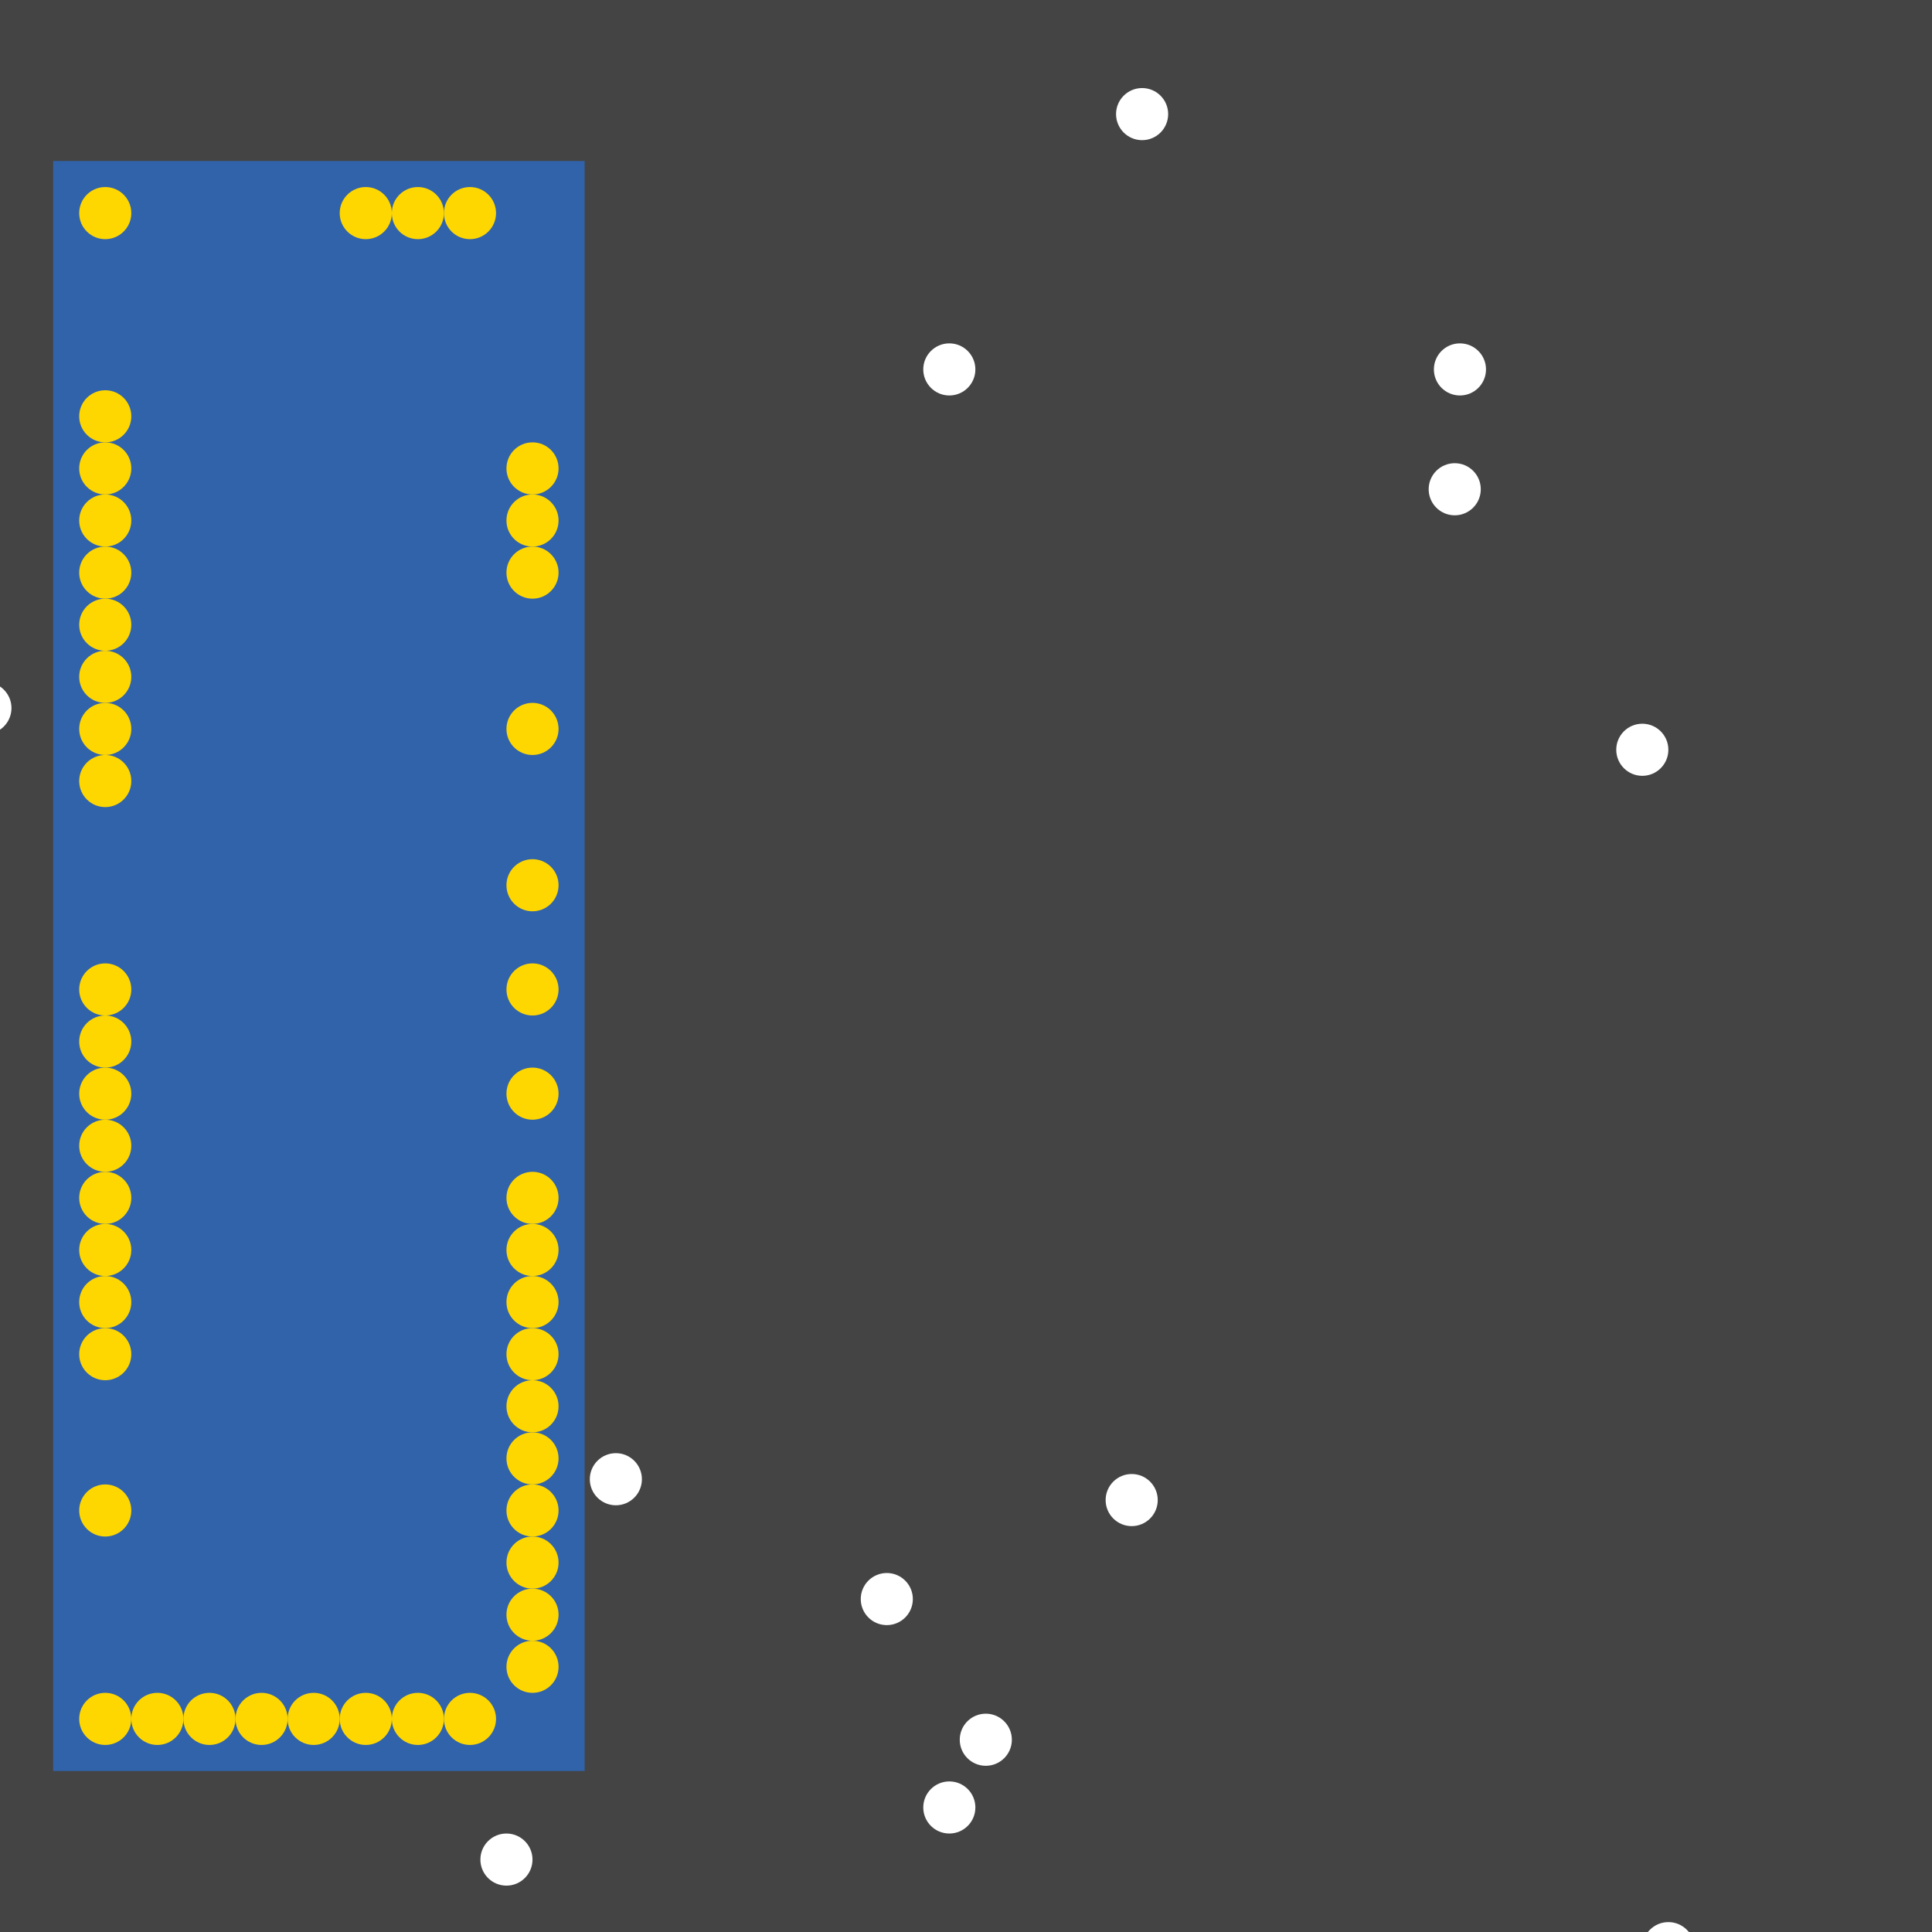 <?xml version="1.0" encoding="UTF-8"?>
<svg xmlns="http://www.w3.org/2000/svg" xmlns:xlink="http://www.w3.org/1999/xlink" width="512pt" height="512pt" viewBox="0 0 512 512" version="1.1">
<g id="surface81">
<rect x="0" y="0" width="512" height="512" style="fill:rgb(26.7%,26.7%,26.7%);fill-opacity:1;stroke:none;"/>
<path style=" stroke:none;fill-rule:nonzero;fill:rgb(19.2%,38.8%,66.7%);fill-opacity:1;" d="M 14.086 42.668 L 154.93 42.668 L 154.93 469.332 L 14.086 469.332 Z M 14.086 42.668 "/>
<path style=" stroke:none;fill-rule:nonzero;fill:rgb(100%,100%,100%);fill-opacity:1;" d="M 392.422 129.656 C 392.422 133.469 389.332 136.562 385.52 136.562 C 381.707 136.562 378.613 133.469 378.613 129.656 C 378.613 125.844 381.707 122.754 385.52 122.754 C 389.332 122.754 392.422 125.844 392.422 129.656 "/>
<path style=" stroke:none;fill-rule:nonzero;fill:rgb(100%,100%,100%);fill-opacity:1;" d="M 258.484 97.898 C 258.484 101.711 255.395 104.805 251.582 104.805 C 247.77 104.805 244.676 101.711 244.676 97.898 C 244.676 94.086 247.77 90.996 251.582 90.996 C 255.395 90.996 258.484 94.086 258.484 97.898 "/>
<path style=" stroke:none;fill-rule:nonzero;fill:rgb(100%,100%,100%);fill-opacity:1;" d="M 449.035 516.281 C 449.035 520.094 445.945 523.184 442.133 523.184 C 438.32 523.184 435.227 520.094 435.227 516.281 C 435.227 512.469 438.32 509.375 442.133 509.375 C 445.945 509.375 449.035 512.469 449.035 516.281 "/>
<path style=" stroke:none;fill-rule:nonzero;fill:rgb(100%,100%,100%);fill-opacity:1;" d="M 268.152 461.051 C 268.152 464.863 265.059 467.953 261.246 467.953 C 257.434 467.953 254.344 464.863 254.344 461.051 C 254.344 457.234 257.434 454.145 261.246 454.145 C 265.059 454.145 268.152 457.234 268.152 461.051 "/>
<path style=" stroke:none;fill-rule:nonzero;fill:rgb(100%,100%,100%);fill-opacity:1;" d="M 309.574 30.238 C 309.574 34.051 306.484 37.145 302.672 37.145 C 298.859 37.145 295.766 34.051 295.766 30.238 C 295.766 26.426 298.859 23.336 302.672 23.336 C 306.484 23.336 309.574 26.426 309.574 30.238 "/>
<path style=" stroke:none;fill-rule:nonzero;fill:rgb(100%,100%,100%);fill-opacity:1;" d="M 141.117 492.809 C 141.117 496.621 138.027 499.711 134.215 499.711 C 130.402 499.711 127.309 496.621 127.309 492.809 C 127.309 488.992 130.402 485.902 134.215 485.902 C 138.027 485.902 141.117 488.992 141.117 492.809 "/>
<path style=" stroke:none;fill-rule:nonzero;fill:rgb(100%,100%,100%);fill-opacity:1;" d="M 241.914 423.766 C 241.914 427.578 238.824 430.672 235.012 430.672 C 231.199 430.672 228.109 427.578 228.109 423.766 C 228.109 419.953 231.199 416.863 235.012 416.863 C 238.824 416.863 241.914 419.953 241.914 423.766 "/>
<path style=" stroke:none;fill-rule:nonzero;fill:rgb(100%,100%,100%);fill-opacity:1;" d="M 442.133 198.695 C 442.133 202.512 439.039 205.602 435.227 205.602 C 431.414 205.602 428.324 202.512 428.324 198.695 C 428.324 194.883 431.414 191.793 435.227 191.793 C 439.039 191.793 442.133 194.883 442.133 198.695 "/>
<path style=" stroke:none;fill-rule:nonzero;fill:rgb(100%,100%,100%);fill-opacity:1;" d="M 393.805 97.898 C 393.805 101.711 390.715 104.805 386.898 104.805 C 383.086 104.805 379.996 101.711 379.996 97.898 C 379.996 94.086 383.086 90.996 386.898 90.996 C 390.715 90.996 393.805 94.086 393.805 97.898 "/>
<path style=" stroke:none;fill-rule:nonzero;fill:rgb(100%,100%,100%);fill-opacity:1;" d="M 170.113 392.008 C 170.113 395.82 167.023 398.914 163.211 398.914 C 159.398 398.914 156.305 395.82 156.305 392.008 C 156.305 388.195 159.398 385.105 163.211 385.105 C 167.023 385.105 170.113 388.195 170.113 392.008 "/>
<path style=" stroke:none;fill-rule:nonzero;fill:rgb(100%,100%,100%);fill-opacity:1;" d="M 258.484 479 C 258.484 482.812 255.395 485.902 251.582 485.902 C 247.77 485.902 244.676 482.812 244.676 479 C 244.676 475.188 247.77 472.094 251.582 472.094 C 255.395 472.094 258.484 475.188 258.484 479 "/>
<path style=" stroke:none;fill-rule:nonzero;fill:rgb(100%,100%,100%);fill-opacity:1;" d="M 3.039 187.648 C 3.039 191.465 -0.055 194.555 -3.867 194.555 C -7.68 194.555 -10.77 191.465 -10.77 187.648 C -10.77 183.836 -7.68 180.746 -3.867 180.746 C -0.055 180.746 3.039 183.836 3.039 187.648 "/>
<path style=" stroke:none;fill-rule:nonzero;fill:rgb(100%,100%,100%);fill-opacity:1;" d="M 306.812 397.531 C 306.812 401.344 303.723 404.438 299.91 404.438 C 296.098 404.438 293.004 401.344 293.004 397.531 C 293.004 393.719 296.098 390.629 299.91 390.629 C 303.723 390.629 306.812 393.719 306.812 397.531 "/>
<path style=" stroke:none;fill-rule:nonzero;fill:rgb(100%,84.3%,0%);fill-opacity:1;" d="M 34.797 358.867 C 34.797 362.684 31.703 365.773 27.891 365.773 C 24.078 365.773 20.988 362.684 20.988 358.867 C 20.988 355.055 24.078 351.965 27.891 351.965 C 31.703 351.965 34.797 355.055 34.797 358.867 "/>
<path style=" stroke:none;fill-rule:nonzero;fill:rgb(100%,84.3%,0%);fill-opacity:1;" d="M 34.797 137.941 C 34.797 141.754 31.703 144.848 27.891 144.848 C 24.078 144.848 20.988 141.754 20.988 137.941 C 20.988 134.129 24.078 131.039 27.891 131.039 C 31.703 131.039 34.797 134.129 34.797 137.941 "/>
<path style=" stroke:none;fill-rule:nonzero;fill:rgb(100%,84.3%,0%);fill-opacity:1;" d="M 34.797 455.523 C 34.797 459.34 31.703 462.43 27.891 462.43 C 24.078 462.43 20.988 459.34 20.988 455.523 C 20.988 451.711 24.078 448.621 27.891 448.621 C 31.703 448.621 34.797 451.711 34.797 455.523 "/>
<path style=" stroke:none;fill-rule:nonzero;fill:rgb(100%,84.3%,0%);fill-opacity:1;" d="M 148.023 345.062 C 148.023 348.875 144.93 351.965 141.117 351.965 C 137.305 351.965 134.215 348.875 134.215 345.062 C 134.215 341.246 137.305 338.156 141.117 338.156 C 144.93 338.156 148.023 341.246 148.023 345.062 "/>
<path style=" stroke:none;fill-rule:nonzero;fill:rgb(100%,84.3%,0%);fill-opacity:1;" d="M 48.605 455.523 C 48.605 459.34 45.512 462.43 41.699 462.43 C 37.887 462.43 34.797 459.34 34.797 455.523 C 34.797 451.711 37.887 448.621 41.699 448.621 C 45.512 448.621 48.605 451.711 48.605 455.523 "/>
<path style=" stroke:none;fill-rule:nonzero;fill:rgb(100%,84.3%,0%);fill-opacity:1;" d="M 34.797 317.445 C 34.797 321.258 31.703 324.352 27.891 324.352 C 24.078 324.352 20.988 321.258 20.988 317.445 C 20.988 313.633 24.078 310.543 27.891 310.543 C 31.703 310.543 34.797 313.633 34.797 317.445 "/>
<path style=" stroke:none;fill-rule:nonzero;fill:rgb(100%,84.3%,0%);fill-opacity:1;" d="M 103.836 455.523 C 103.836 459.34 100.746 462.43 96.934 462.43 C 93.117 462.43 90.027 459.34 90.027 455.523 C 90.027 451.711 93.117 448.621 96.934 448.621 C 100.746 448.621 103.836 451.711 103.836 455.523 "/>
<path style=" stroke:none;fill-rule:nonzero;fill:rgb(100%,84.3%,0%);fill-opacity:1;" d="M 117.645 455.523 C 117.645 459.34 114.555 462.43 110.738 462.43 C 106.926 462.43 103.836 459.34 103.836 455.523 C 103.836 451.711 106.926 448.621 110.738 448.621 C 114.555 448.621 117.645 451.711 117.645 455.523 "/>
<path style=" stroke:none;fill-rule:nonzero;fill:rgb(100%,84.3%,0%);fill-opacity:1;" d="M 148.023 386.484 C 148.023 390.297 144.93 393.391 141.117 393.391 C 137.305 393.391 134.215 390.297 134.215 386.484 C 134.215 382.672 137.305 379.582 141.117 379.582 C 144.93 379.582 148.023 382.672 148.023 386.484 "/>
<path style=" stroke:none;fill-rule:nonzero;fill:rgb(100%,84.3%,0%);fill-opacity:1;" d="M 34.797 262.215 C 34.797 266.027 31.703 269.117 27.891 269.117 C 24.078 269.117 20.988 266.027 20.988 262.215 C 20.988 258.402 24.078 255.309 27.891 255.309 C 31.703 255.309 34.797 258.402 34.797 262.215 "/>
<path style=" stroke:none;fill-rule:nonzero;fill:rgb(100%,84.3%,0%);fill-opacity:1;" d="M 34.797 206.98 C 34.797 210.797 31.703 213.887 27.891 213.887 C 24.078 213.887 20.988 210.797 20.988 206.98 C 20.988 203.168 24.078 200.078 27.891 200.078 C 31.703 200.078 34.797 203.168 34.797 206.98 "/>
<path style=" stroke:none;fill-rule:nonzero;fill:rgb(100%,84.3%,0%);fill-opacity:1;" d="M 117.645 56.477 C 117.645 60.289 114.555 63.379 110.738 63.379 C 106.926 63.379 103.836 60.289 103.836 56.477 C 103.836 52.66 106.926 49.57 110.738 49.57 C 114.555 49.57 117.645 52.66 117.645 56.477 "/>
<path style=" stroke:none;fill-rule:nonzero;fill:rgb(100%,84.3%,0%);fill-opacity:1;" d="M 131.453 56.477 C 131.453 60.289 128.359 63.379 124.547 63.379 C 120.734 63.379 117.645 60.289 117.645 56.477 C 117.645 52.66 120.734 49.57 124.547 49.57 C 128.359 49.57 131.453 52.66 131.453 56.477 "/>
<path style=" stroke:none;fill-rule:nonzero;fill:rgb(100%,84.3%,0%);fill-opacity:1;" d="M 34.797 179.367 C 34.797 183.18 31.703 186.27 27.891 186.27 C 24.078 186.27 20.988 183.18 20.988 179.367 C 20.988 175.555 24.078 172.461 27.891 172.461 C 31.703 172.461 34.797 175.555 34.797 179.367 "/>
<path style=" stroke:none;fill-rule:nonzero;fill:rgb(100%,84.3%,0%);fill-opacity:1;" d="M 148.023 441.719 C 148.023 445.531 144.93 448.621 141.117 448.621 C 137.305 448.621 134.215 445.531 134.215 441.719 C 134.215 437.902 137.305 434.812 141.117 434.812 C 144.93 434.812 148.023 437.902 148.023 441.719 "/>
<path style=" stroke:none;fill-rule:nonzero;fill:rgb(100%,84.3%,0%);fill-opacity:1;" d="M 62.41 455.523 C 62.41 459.34 59.32 462.43 55.508 462.43 C 51.695 462.43 48.605 459.34 48.605 455.523 C 48.605 451.711 51.695 448.621 55.508 448.621 C 59.32 448.621 62.41 451.711 62.41 455.523 "/>
<path style=" stroke:none;fill-rule:nonzero;fill:rgb(100%,84.3%,0%);fill-opacity:1;" d="M 34.797 331.254 C 34.797 335.066 31.703 338.156 27.891 338.156 C 24.078 338.156 20.988 335.066 20.988 331.254 C 20.988 327.441 24.078 324.352 27.891 324.352 C 31.703 324.352 34.797 327.441 34.797 331.254 "/>
<path style=" stroke:none;fill-rule:nonzero;fill:rgb(100%,84.3%,0%);fill-opacity:1;" d="M 34.797 303.637 C 34.797 307.449 31.703 310.543 27.891 310.543 C 24.078 310.543 20.988 307.449 20.988 303.637 C 20.988 299.824 24.078 296.734 27.891 296.734 C 31.703 296.734 34.797 299.824 34.797 303.637 "/>
<path style=" stroke:none;fill-rule:nonzero;fill:rgb(100%,84.3%,0%);fill-opacity:1;" d="M 34.797 165.559 C 34.797 169.371 31.703 172.461 27.891 172.461 C 24.078 172.461 20.988 169.371 20.988 165.559 C 20.988 161.746 24.078 158.652 27.891 158.652 C 31.703 158.652 34.797 161.746 34.797 165.559 "/>
<path style=" stroke:none;fill-rule:nonzero;fill:rgb(100%,84.3%,0%);fill-opacity:1;" d="M 148.023 414.102 C 148.023 417.914 144.93 421.004 141.117 421.004 C 137.305 421.004 134.215 417.914 134.215 414.102 C 134.215 410.289 137.305 407.195 141.117 407.195 C 144.93 407.195 148.023 410.289 148.023 414.102 "/>
<path style=" stroke:none;fill-rule:nonzero;fill:rgb(100%,84.3%,0%);fill-opacity:1;" d="M 34.797 124.133 C 34.797 127.945 31.703 131.039 27.891 131.039 C 24.078 131.039 20.988 127.945 20.988 124.133 C 20.988 120.32 24.078 117.23 27.891 117.23 C 31.703 117.23 34.797 120.32 34.797 124.133 "/>
<path style=" stroke:none;fill-rule:nonzero;fill:rgb(100%,84.3%,0%);fill-opacity:1;" d="M 90.027 455.523 C 90.027 459.34 86.938 462.43 83.125 462.43 C 79.312 462.43 76.219 459.34 76.219 455.523 C 76.219 451.711 79.312 448.621 83.125 448.621 C 86.938 448.621 90.027 451.711 90.027 455.523 "/>
<path style=" stroke:none;fill-rule:nonzero;fill:rgb(100%,84.3%,0%);fill-opacity:1;" d="M 131.453 455.523 C 131.453 459.34 128.359 462.43 124.547 462.43 C 120.734 462.43 117.645 459.34 117.645 455.523 C 117.645 451.711 120.734 448.621 124.547 448.621 C 128.359 448.621 131.453 451.711 131.453 455.523 "/>
<path style=" stroke:none;fill-rule:nonzero;fill:rgb(100%,84.3%,0%);fill-opacity:1;" d="M 76.219 455.523 C 76.219 459.34 73.129 462.43 69.316 462.43 C 65.504 462.43 62.41 459.34 62.41 455.523 C 62.41 451.711 65.504 448.621 69.316 448.621 C 73.129 448.621 76.219 451.711 76.219 455.523 "/>
<path style=" stroke:none;fill-rule:nonzero;fill:rgb(100%,84.3%,0%);fill-opacity:1;" d="M 103.836 56.477 C 103.836 60.289 100.746 63.379 96.934 63.379 C 93.117 63.379 90.027 60.289 90.027 56.477 C 90.027 52.66 93.117 49.57 96.934 49.57 C 100.746 49.57 103.836 52.66 103.836 56.477 "/>
<path style=" stroke:none;fill-rule:nonzero;fill:rgb(100%,84.3%,0%);fill-opacity:1;" d="M 148.023 193.176 C 148.023 196.988 144.93 200.078 141.117 200.078 C 137.305 200.078 134.215 196.988 134.215 193.176 C 134.215 189.359 137.305 186.27 141.117 186.27 C 144.93 186.27 148.023 189.359 148.023 193.176 "/>
<path style=" stroke:none;fill-rule:nonzero;fill:rgb(100%,84.3%,0%);fill-opacity:1;" d="M 148.023 289.828 C 148.023 293.645 144.93 296.734 141.117 296.734 C 137.305 296.734 134.215 293.645 134.215 289.828 C 134.215 286.016 137.305 282.926 141.117 282.926 C 144.93 282.926 148.023 286.016 148.023 289.828 "/>
<path style=" stroke:none;fill-rule:nonzero;fill:rgb(100%,84.3%,0%);fill-opacity:1;" d="M 34.797 151.75 C 34.797 155.562 31.703 158.652 27.891 158.652 C 24.078 158.652 20.988 155.562 20.988 151.75 C 20.988 147.938 24.078 144.848 27.891 144.848 C 31.703 144.848 34.797 147.938 34.797 151.75 "/>
<path style=" stroke:none;fill-rule:nonzero;fill:rgb(100%,84.3%,0%);fill-opacity:1;" d="M 34.797 345.062 C 34.797 348.875 31.703 351.965 27.891 351.965 C 24.078 351.965 20.988 348.875 20.988 345.062 C 20.988 341.246 24.078 338.156 27.891 338.156 C 31.703 338.156 34.797 341.246 34.797 345.062 "/>
<path style=" stroke:none;fill-rule:nonzero;fill:rgb(100%,84.3%,0%);fill-opacity:1;" d="M 148.023 137.941 C 148.023 141.754 144.93 144.848 141.117 144.848 C 137.305 144.848 134.215 141.754 134.215 137.941 C 134.215 134.129 137.305 131.039 141.117 131.039 C 144.93 131.039 148.023 134.129 148.023 137.941 "/>
<path style=" stroke:none;fill-rule:nonzero;fill:rgb(100%,84.3%,0%);fill-opacity:1;" d="M 148.023 124.133 C 148.023 127.945 144.93 131.039 141.117 131.039 C 137.305 131.039 134.215 127.945 134.215 124.133 C 134.215 120.32 137.305 117.23 141.117 117.23 C 144.93 117.23 148.023 120.32 148.023 124.133 "/>
<path style=" stroke:none;fill-rule:nonzero;fill:rgb(100%,84.3%,0%);fill-opacity:1;" d="M 34.797 400.293 C 34.797 404.105 31.703 407.195 27.891 407.195 C 24.078 407.195 20.988 404.105 20.988 400.293 C 20.988 396.48 24.078 393.391 27.891 393.391 C 31.703 393.391 34.797 396.48 34.797 400.293 "/>
<path style=" stroke:none;fill-rule:nonzero;fill:rgb(100%,84.3%,0%);fill-opacity:1;" d="M 148.023 427.91 C 148.023 431.723 144.93 434.812 141.117 434.812 C 137.305 434.812 134.215 431.723 134.215 427.91 C 134.215 424.098 137.305 421.004 141.117 421.004 C 144.93 421.004 148.023 424.098 148.023 427.91 "/>
<path style=" stroke:none;fill-rule:nonzero;fill:rgb(100%,84.3%,0%);fill-opacity:1;" d="M 148.023 331.254 C 148.023 335.066 144.93 338.156 141.117 338.156 C 137.305 338.156 134.215 335.066 134.215 331.254 C 134.215 327.441 137.305 324.352 141.117 324.352 C 144.93 324.352 148.023 327.441 148.023 331.254 "/>
<path style=" stroke:none;fill-rule:nonzero;fill:rgb(100%,84.3%,0%);fill-opacity:1;" d="M 34.797 289.828 C 34.797 293.645 31.703 296.734 27.891 296.734 C 24.078 296.734 20.988 293.645 20.988 289.828 C 20.988 286.016 24.078 282.926 27.891 282.926 C 31.703 282.926 34.797 286.016 34.797 289.828 "/>
<path style=" stroke:none;fill-rule:nonzero;fill:rgb(100%,84.3%,0%);fill-opacity:1;" d="M 34.797 110.324 C 34.797 114.141 31.703 117.23 27.891 117.23 C 24.078 117.23 20.988 114.141 20.988 110.324 C 20.988 106.512 24.078 103.422 27.891 103.422 C 31.703 103.422 34.797 106.512 34.797 110.324 "/>
<path style=" stroke:none;fill-rule:nonzero;fill:rgb(100%,84.3%,0%);fill-opacity:1;" d="M 148.023 151.75 C 148.023 155.562 144.93 158.652 141.117 158.652 C 137.305 158.652 134.215 155.562 134.215 151.75 C 134.215 147.938 137.305 144.848 141.117 144.848 C 144.93 144.848 148.023 147.938 148.023 151.75 "/>
<path style=" stroke:none;fill-rule:nonzero;fill:rgb(100%,84.3%,0%);fill-opacity:1;" d="M 148.023 262.215 C 148.023 266.027 144.93 269.117 141.117 269.117 C 137.305 269.117 134.215 266.027 134.215 262.215 C 134.215 258.402 137.305 255.309 141.117 255.309 C 144.93 255.309 148.023 258.402 148.023 262.215 "/>
<path style=" stroke:none;fill-rule:nonzero;fill:rgb(100%,84.3%,0%);fill-opacity:1;" d="M 148.023 358.867 C 148.023 362.684 144.93 365.773 141.117 365.773 C 137.305 365.773 134.215 362.684 134.215 358.867 C 134.215 355.055 137.305 351.965 141.117 351.965 C 144.93 351.965 148.023 355.055 148.023 358.867 "/>
<path style=" stroke:none;fill-rule:nonzero;fill:rgb(100%,84.3%,0%);fill-opacity:1;" d="M 148.023 317.445 C 148.023 321.258 144.93 324.352 141.117 324.352 C 137.305 324.352 134.215 321.258 134.215 317.445 C 134.215 313.633 137.305 310.543 141.117 310.543 C 144.93 310.543 148.023 313.633 148.023 317.445 "/>
<path style=" stroke:none;fill-rule:nonzero;fill:rgb(100%,84.3%,0%);fill-opacity:1;" d="M 148.023 400.293 C 148.023 404.105 144.93 407.195 141.117 407.195 C 137.305 407.195 134.215 404.105 134.215 400.293 C 134.215 396.48 137.305 393.391 141.117 393.391 C 144.93 393.391 148.023 396.48 148.023 400.293 "/>
<path style=" stroke:none;fill-rule:nonzero;fill:rgb(100%,84.3%,0%);fill-opacity:1;" d="M 34.797 276.023 C 34.797 279.836 31.703 282.926 27.891 282.926 C 24.078 282.926 20.988 279.836 20.988 276.023 C 20.988 272.211 24.078 269.117 27.891 269.117 C 31.703 269.117 34.797 272.211 34.797 276.023 "/>
<path style=" stroke:none;fill-rule:nonzero;fill:rgb(100%,84.3%,0%);fill-opacity:1;" d="M 34.797 193.176 C 34.797 196.988 31.703 200.078 27.891 200.078 C 24.078 200.078 20.988 196.988 20.988 193.176 C 20.988 189.359 24.078 186.27 27.891 186.27 C 31.703 186.27 34.797 189.359 34.797 193.176 "/>
<path style=" stroke:none;fill-rule:nonzero;fill:rgb(100%,84.3%,0%);fill-opacity:1;" d="M 148.023 234.598 C 148.023 238.41 144.93 241.504 141.117 241.504 C 137.305 241.504 134.215 238.41 134.215 234.598 C 134.215 230.785 137.305 227.695 141.117 227.695 C 144.93 227.695 148.023 230.785 148.023 234.598 "/>
<path style=" stroke:none;fill-rule:nonzero;fill:rgb(100%,84.3%,0%);fill-opacity:1;" d="M 148.023 372.676 C 148.023 376.488 144.93 379.582 141.117 379.582 C 137.305 379.582 134.215 376.488 134.215 372.676 C 134.215 368.863 137.305 365.773 141.117 365.773 C 144.93 365.773 148.023 368.863 148.023 372.676 "/>
<path style=" stroke:none;fill-rule:nonzero;fill:rgb(100%,84.3%,0%);fill-opacity:1;" d="M 34.797 56.477 C 34.797 60.289 31.703 63.379 27.891 63.379 C 24.078 63.379 20.988 60.289 20.988 56.477 C 20.988 52.66 24.078 49.57 27.891 49.57 C 31.703 49.57 34.797 52.66 34.797 56.477 "/>
</g>
</svg>
